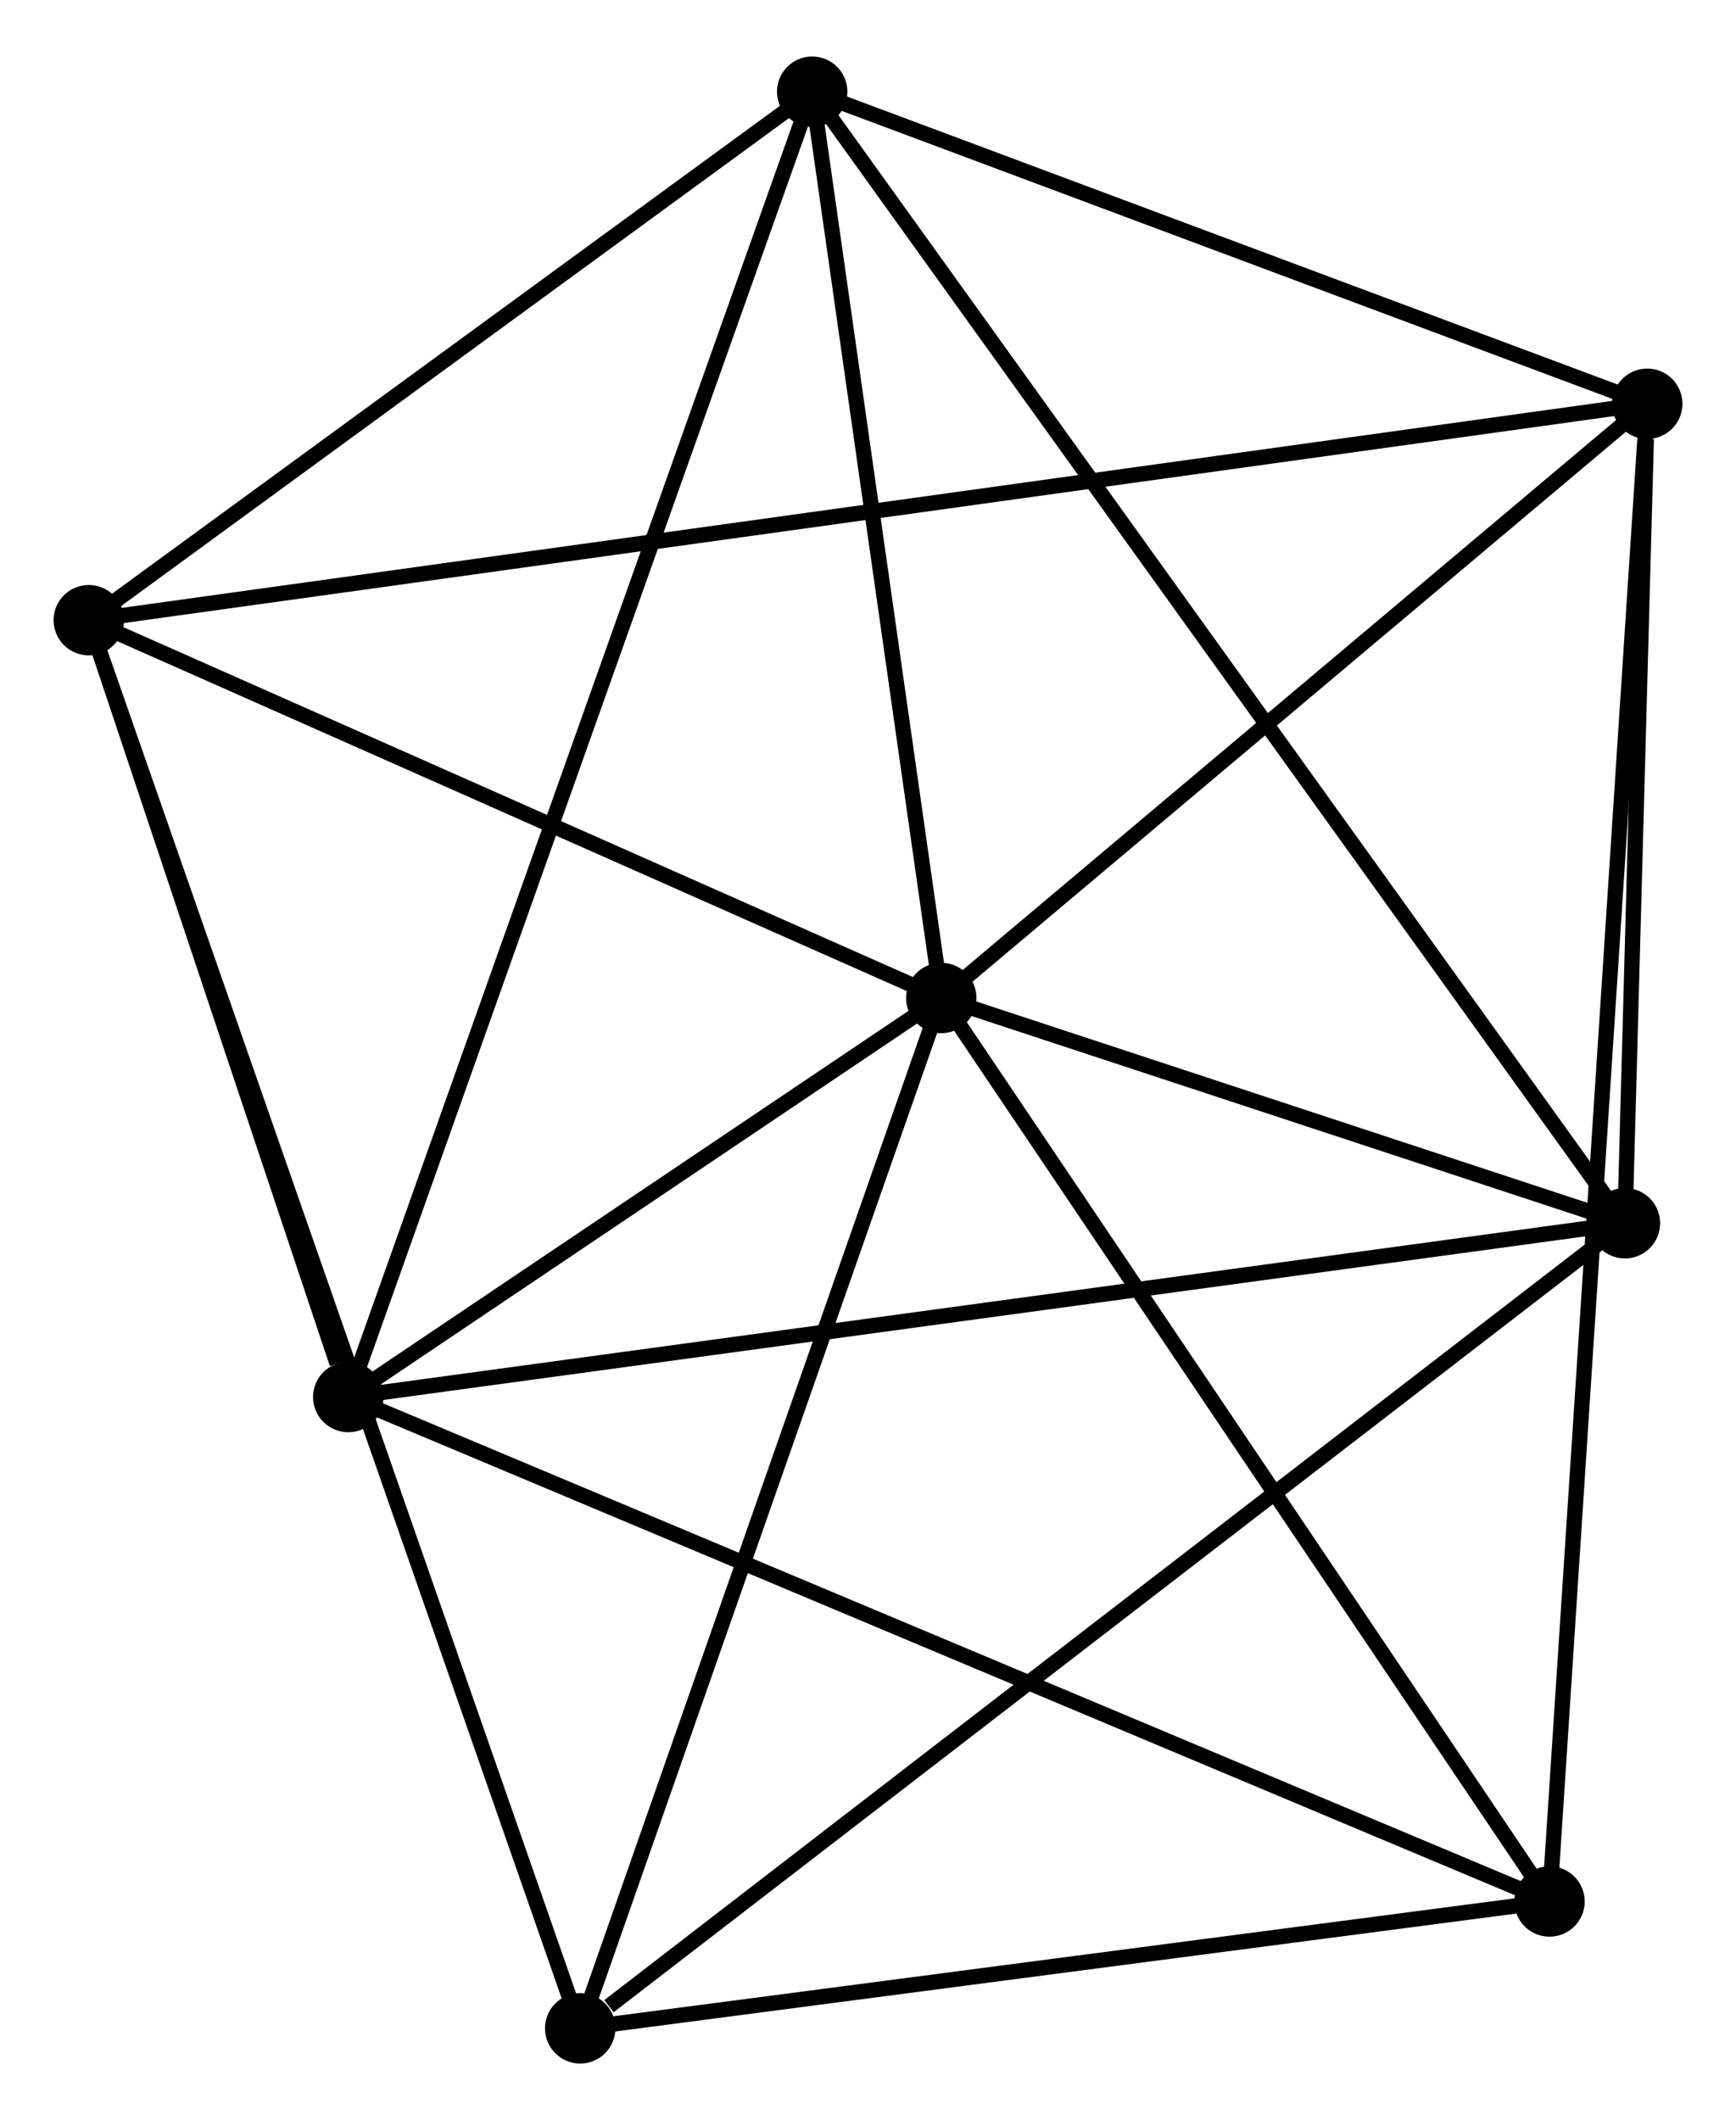 <?xml version="1.0" encoding="UTF-8" standalone="no"?>
<!DOCTYPE svg PUBLIC "-//W3C//DTD SVG 1.1//EN"
 "http://www.w3.org/Graphics/SVG/1.1/DTD/svg11.dtd">
<!-- Generated by graphviz version 2.36.0 (20140111.2315)
 -->
<!-- Title: %3 Pages: 1 -->
<svg width="113pt" height="138pt"
 viewBox="0.00 0.00 113.41 138.12" xmlns="http://www.w3.org/2000/svg" xmlns:xlink="http://www.w3.org/1999/xlink">
<g id="graph0" class="graph" transform="scale(1 1) rotate(0) translate(4 134.119)">
<title>%3</title>
<!-- 0 -->
<g id="node1" class="node"><title>0</title>
<ellipse fill="black" stroke="black" cx="57.492" cy="-69.112" rx="1.8" ry="1.8"/>
</g>
<!-- 1 -->
<g id="node2" class="node"><title>1</title>
<ellipse fill="black" stroke="black" cx="103.612" cy="-107.932" rx="1.8" ry="1.8"/>
</g>
<!-- 0&#45;&#45;1 -->
<g id="edge1" class="edge"><title>0&#45;&#45;1</title>
<path fill="none" stroke="black" d="M59.027,-70.403C66.029,-76.297 94.913,-100.61 102.025,-106.596"/>
</g>
<!-- 2 -->
<g id="node3" class="node"><title>2</title>
<ellipse fill="black" stroke="black" cx="18.751" cy="-43.044" rx="1.8" ry="1.8"/>
</g>
<!-- 0&#45;&#45;2 -->
<g id="edge2" class="edge"><title>0&#45;&#45;2</title>
<path fill="none" stroke="black" d="M55.828,-67.992C49.455,-63.704 26.653,-48.361 20.366,-44.131"/>
</g>
<!-- 3 -->
<g id="node4" class="node"><title>3</title>
<ellipse fill="black" stroke="black" cx="49.06" cy="-128.319" rx="1.8" ry="1.8"/>
</g>
<!-- 0&#45;&#45;3 -->
<g id="edge3" class="edge"><title>0&#45;&#45;3</title>
<path fill="none" stroke="black" d="M57.212,-71.082C55.932,-80.071 50.651,-117.151 49.35,-126.281"/>
</g>
<!-- 4 -->
<g id="node5" class="node"><title>4</title>
<ellipse fill="black" stroke="black" cx="102.153" cy="-54.397" rx="1.8" ry="1.8"/>
</g>
<!-- 0&#45;&#45;4 -->
<g id="edge4" class="edge"><title>0&#45;&#45;4</title>
<path fill="none" stroke="black" d="M59.411,-68.479C66.758,-66.059 93.043,-57.399 100.291,-55.011"/>
</g>
<!-- 5 -->
<g id="node6" class="node"><title>5</title>
<ellipse fill="black" stroke="black" cx="1.8" cy="-93.793" rx="1.8" ry="1.8"/>
</g>
<!-- 0&#45;&#45;5 -->
<g id="edge5" class="edge"><title>0&#45;&#45;5</title>
<path fill="none" stroke="black" d="M55.639,-69.933C47.184,-73.68 12.305,-89.138 3.717,-92.944"/>
</g>
<!-- 6 -->
<g id="node7" class="node"><title>6</title>
<ellipse fill="black" stroke="black" cx="33.903" cy="-1.8" rx="1.8" ry="1.8"/>
</g>
<!-- 0&#45;&#45;6 -->
<g id="edge6" class="edge"><title>0&#45;&#45;6</title>
<path fill="none" stroke="black" d="M56.812,-67.17C53.367,-57.34 37.887,-13.168 34.542,-3.622"/>
</g>
<!-- 7 -->
<g id="node8" class="node"><title>7</title>
<ellipse fill="black" stroke="black" cx="97.227" cy="-10.088" rx="1.8" ry="1.8"/>
</g>
<!-- 0&#45;&#45;7 -->
<g id="edge7" class="edge"><title>0&#45;&#45;7</title>
<path fill="none" stroke="black" d="M58.639,-67.409C64.441,-58.79 90.517,-20.056 96.151,-11.686"/>
</g>
<!-- 1&#45;&#45;3 -->
<g id="edge8" class="edge"><title>1&#45;&#45;3</title>
<path fill="none" stroke="black" d="M101.797,-108.61C93.515,-111.705 59.35,-124.473 50.938,-127.617"/>
</g>
<!-- 1&#45;&#45;4 -->
<g id="edge9" class="edge"><title>1&#45;&#45;4</title>
<path fill="none" stroke="black" d="M103.549,-105.632C103.309,-96.826 102.451,-65.317 102.214,-56.629"/>
</g>
<!-- 1&#45;&#45;5 -->
<g id="edge10" class="edge"><title>1&#45;&#45;5</title>
<path fill="none" stroke="black" d="M101.486,-107.637C88.121,-105.781 15.9,-95.751 3.586,-94.041"/>
</g>
<!-- 1&#45;&#45;7 -->
<g id="edge11" class="edge"><title>1&#45;&#45;7</title>
<path fill="none" stroke="black" d="M103.479,-105.888C102.648,-93.155 98.188,-24.821 97.359,-12.121"/>
</g>
<!-- 2&#45;&#45;3 -->
<g id="edge12" class="edge"><title>2&#45;&#45;3</title>
<path fill="none" stroke="black" d="M19.384,-44.825C23.328,-55.922 44.496,-115.478 48.431,-126.547"/>
</g>
<!-- 2&#45;&#45;4 -->
<g id="edge13" class="edge"><title>2&#45;&#45;4</title>
<path fill="none" stroke="black" d="M20.813,-43.324C32.351,-44.895 88.814,-52.581 100.163,-54.126"/>
</g>
<!-- 2&#45;&#45;5 -->
<g id="edge14" class="edge"><title>2&#45;&#45;5</title>
<path fill="none" stroke="black" d="M18.023,-45.224C15.234,-53.572 5.258,-83.442 2.507,-91.677"/>
</g>
<!-- 2&#45;&#45;7 -->
<g id="edge15" class="edge"><title>2&#45;&#45;7</title>
<path fill="none" stroke="black" d="M20.691,-42.229C31.548,-37.67 84.675,-15.359 95.355,-10.875"/>
</g>
<!-- 3&#45;&#45;4 -->
<g id="edge16" class="edge"><title>3&#45;&#45;4</title>
<path fill="none" stroke="black" d="M50.169,-126.775C57.079,-117.155 94.158,-65.528 101.05,-55.933"/>
</g>
<!-- 3&#45;&#45;5 -->
<g id="edge17" class="edge"><title>3&#45;&#45;5</title>
<path fill="none" stroke="black" d="M47.488,-127.17C40.312,-121.928 10.714,-100.306 3.427,-94.982"/>
</g>
<!-- 4&#45;&#45;6 -->
<g id="edge18" class="edge"><title>4&#45;&#45;6</title>
<path fill="none" stroke="black" d="M100.466,-53.097C91.106,-45.883 45.62,-10.83 35.782,-3.248"/>
</g>
<!-- 5&#45;&#45;6 -->
<g id="edge19" class="edge"><title>5&#45;&#45;6</title>
<path fill="none" stroke="black" d="M2.471,-91.872C6.648,-79.9 29.069,-15.652 33.237,-3.711"/>
</g>
<!-- 6&#45;&#45;7 -->
<g id="edge20" class="edge"><title>6&#45;&#45;7</title>
<path fill="none" stroke="black" d="M35.73,-2.039C44.815,-3.228 85.085,-8.499 95.01,-9.798"/>
</g>
</g>
</svg>

